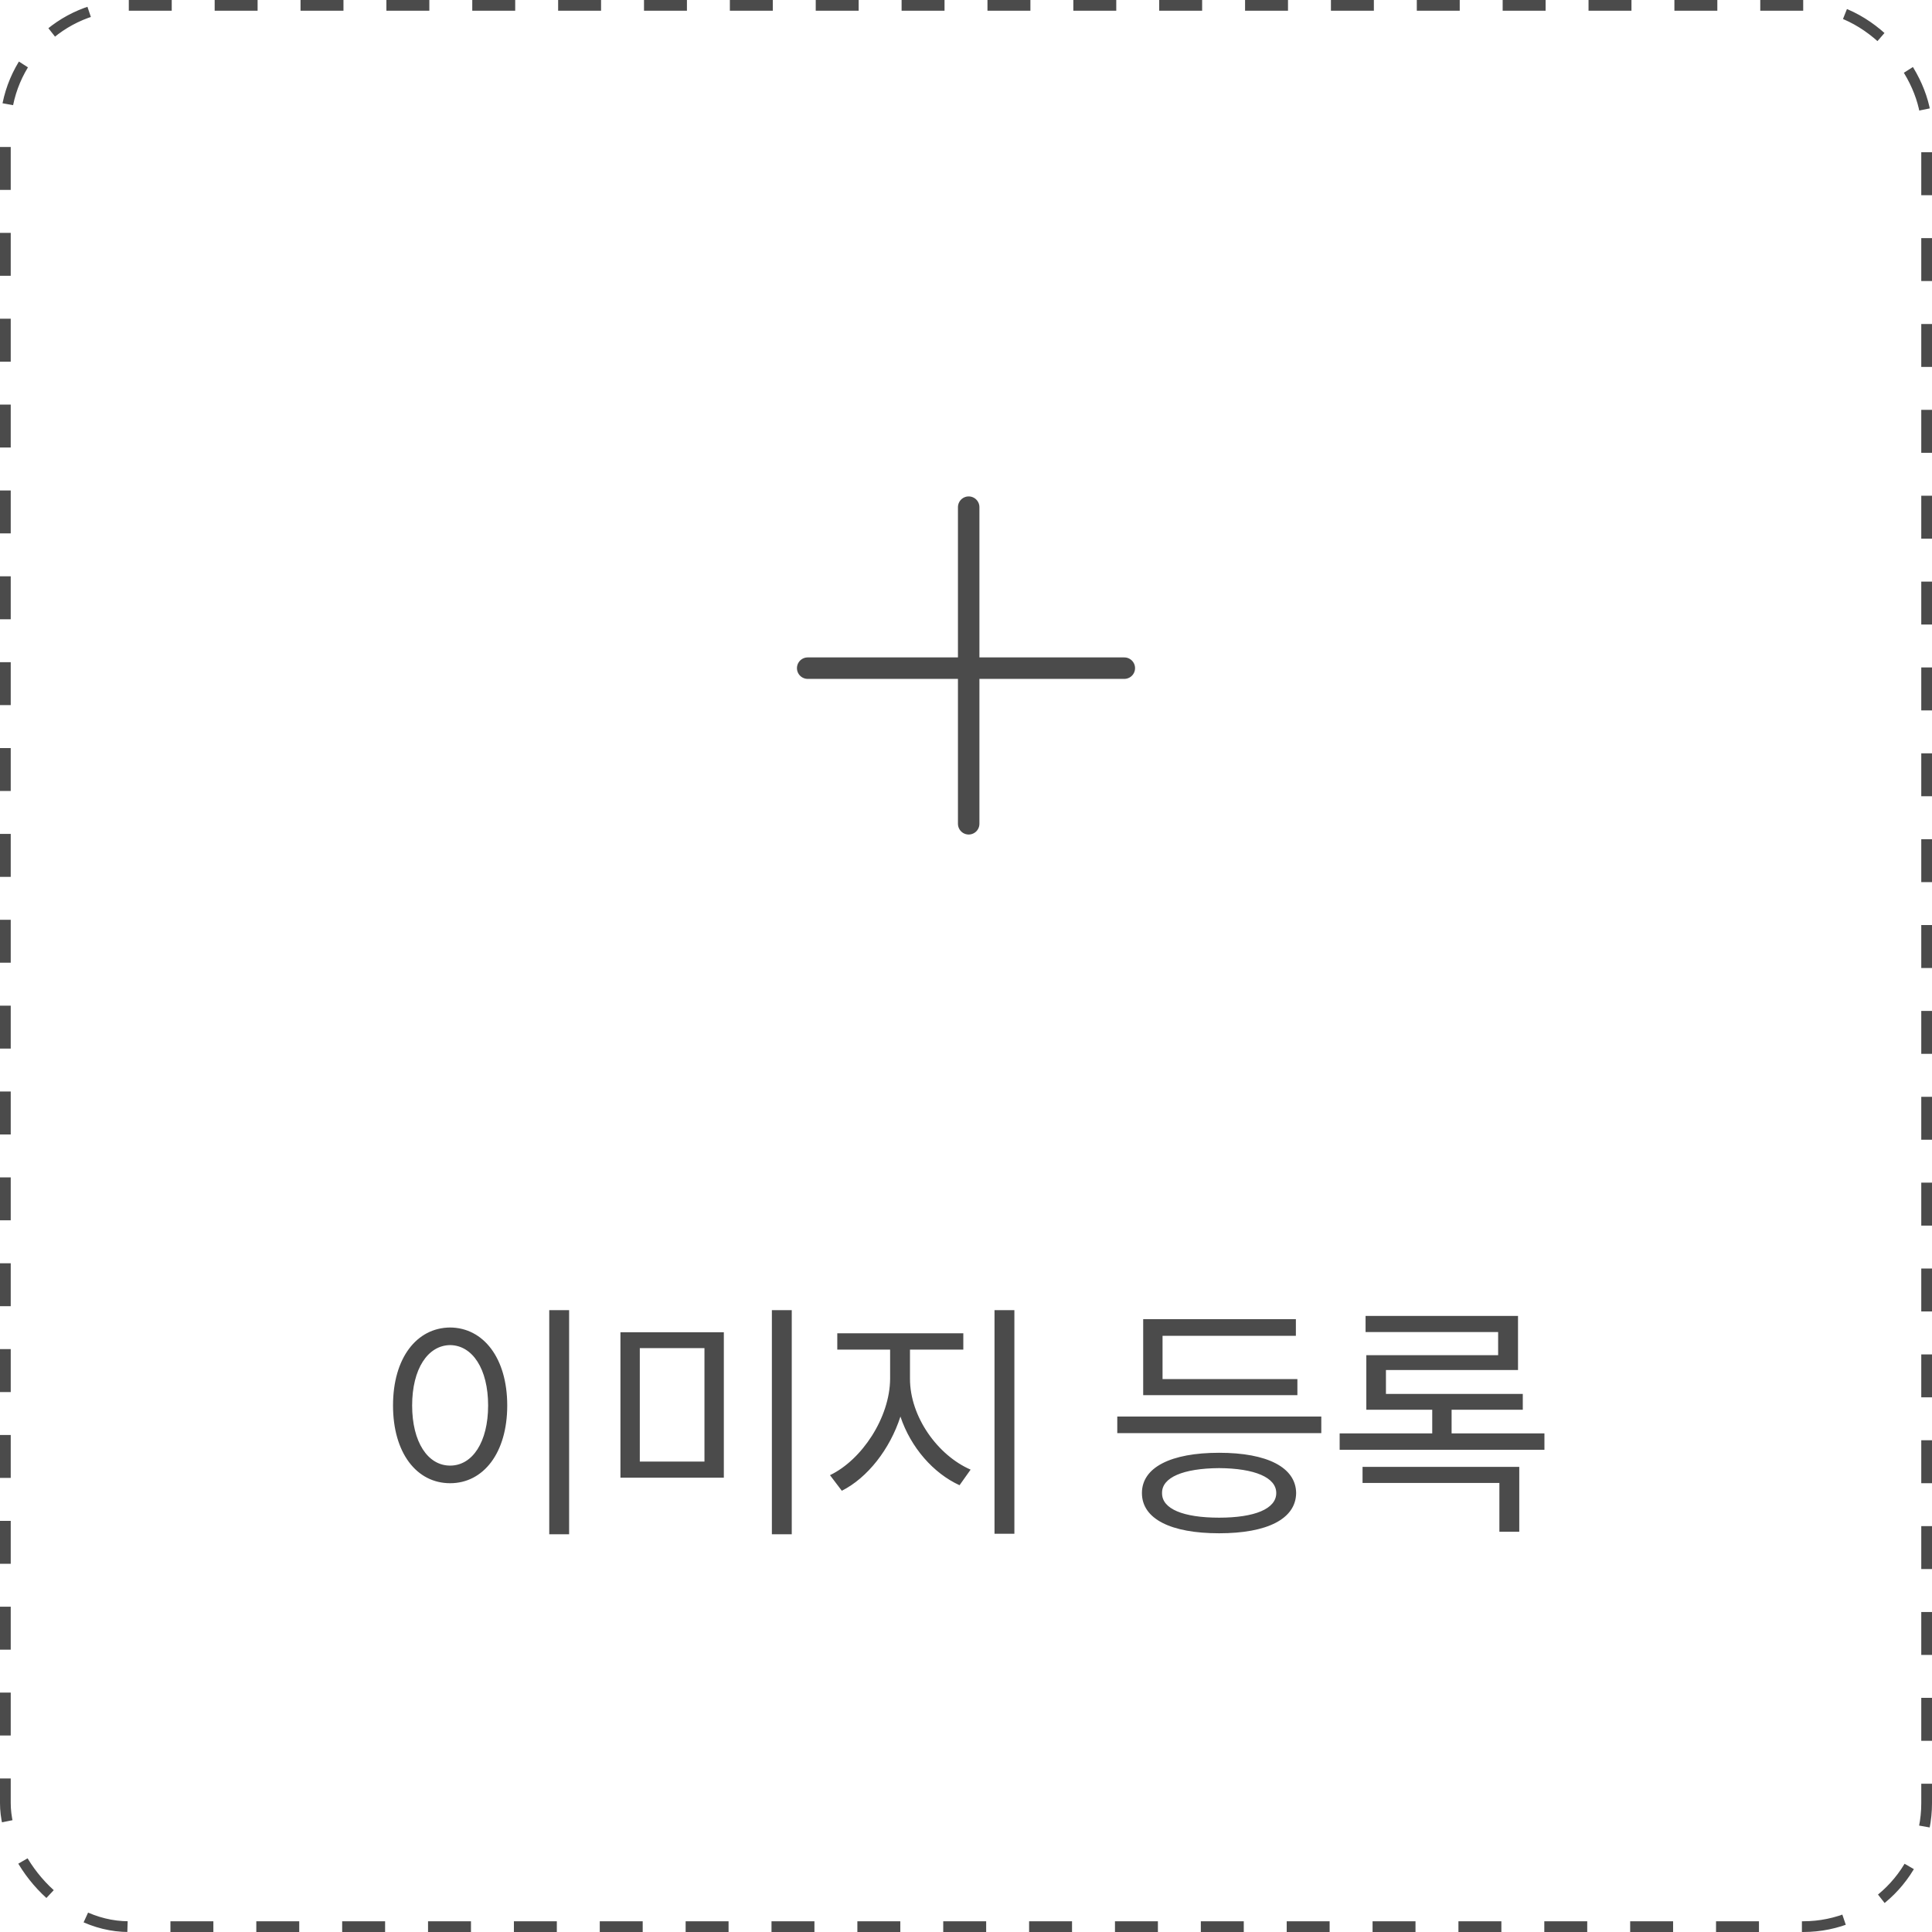<svg width="180" height="180" viewBox="0 0 180 180" fill="none" xmlns="http://www.w3.org/2000/svg">
<rect x="0.5" y="0.5" width="179" height="179" rx="11.5" stroke="#4B4B4B" stroke-dasharray="4 4"/>
<path d="M75.25 62.25H104.75" stroke="#4B4B4B" stroke-width="2" stroke-linecap="round"/>
<path d="M90.25 47.25L90.25 76.75" stroke="#4B4B4B" stroke-width="2" stroke-linecap="round"/>
<path d="M53.023 122.062V142.945H51.172V122.062H53.023ZM41.938 123.68C45.031 123.703 47.258 126.516 47.258 130.945C47.258 135.375 45.031 138.188 41.938 138.188C38.82 138.188 36.617 135.375 36.617 130.945C36.617 126.516 38.82 123.703 41.938 123.68ZM41.938 125.32C39.852 125.344 38.398 127.547 38.398 130.945C38.398 134.344 39.852 136.547 41.938 136.547C44.023 136.547 45.477 134.344 45.477 130.945C45.477 127.547 44.023 125.344 41.938 125.32ZM67.438 124.125V137.672H57.805V124.125H67.438ZM59.609 125.602V136.172H65.633V125.602H59.609ZM73.766 122.062V142.945H71.914V122.062H73.766ZM84.781 128.461C84.781 132 87.359 135.586 90.43 136.922L89.398 138.375C86.961 137.262 84.852 134.859 83.891 131.977C82.906 135.035 80.809 137.695 78.43 138.891L77.328 137.438C80.305 136.008 82.906 132.07 82.93 128.461V125.742H78.008V124.219H89.75V125.742H84.781V128.461ZM94.508 122.062V142.898H92.656V122.062H94.508ZM123.102 131.977V133.523H104.094V131.977H123.102ZM120.875 128.484V129.984H106.508V122.906H120.734V124.453H108.312V128.484H120.875ZM113.586 135.352C118.062 135.352 120.734 136.711 120.758 139.102C120.734 141.516 118.062 142.852 113.586 142.852C109.086 142.852 106.391 141.516 106.391 139.102C106.391 136.711 109.086 135.352 113.586 135.352ZM113.586 136.781C110.234 136.805 108.242 137.648 108.266 139.102C108.242 140.578 110.234 141.398 113.586 141.398C116.891 141.398 118.906 140.578 118.906 139.102C118.906 137.648 116.891 136.805 113.586 136.781ZM143.891 133.547V135.07H124.812V133.547H133.438V131.344H127.297V126.258H139.578V124.102H127.227V122.602H141.43V127.641H129.125V129.867H141.875V131.344H135.242V133.547H143.891ZM141.547 136.664V142.711H139.695V138.164H126.945V136.664H141.547Z" fill="#4B4B4B"/>
</svg>
